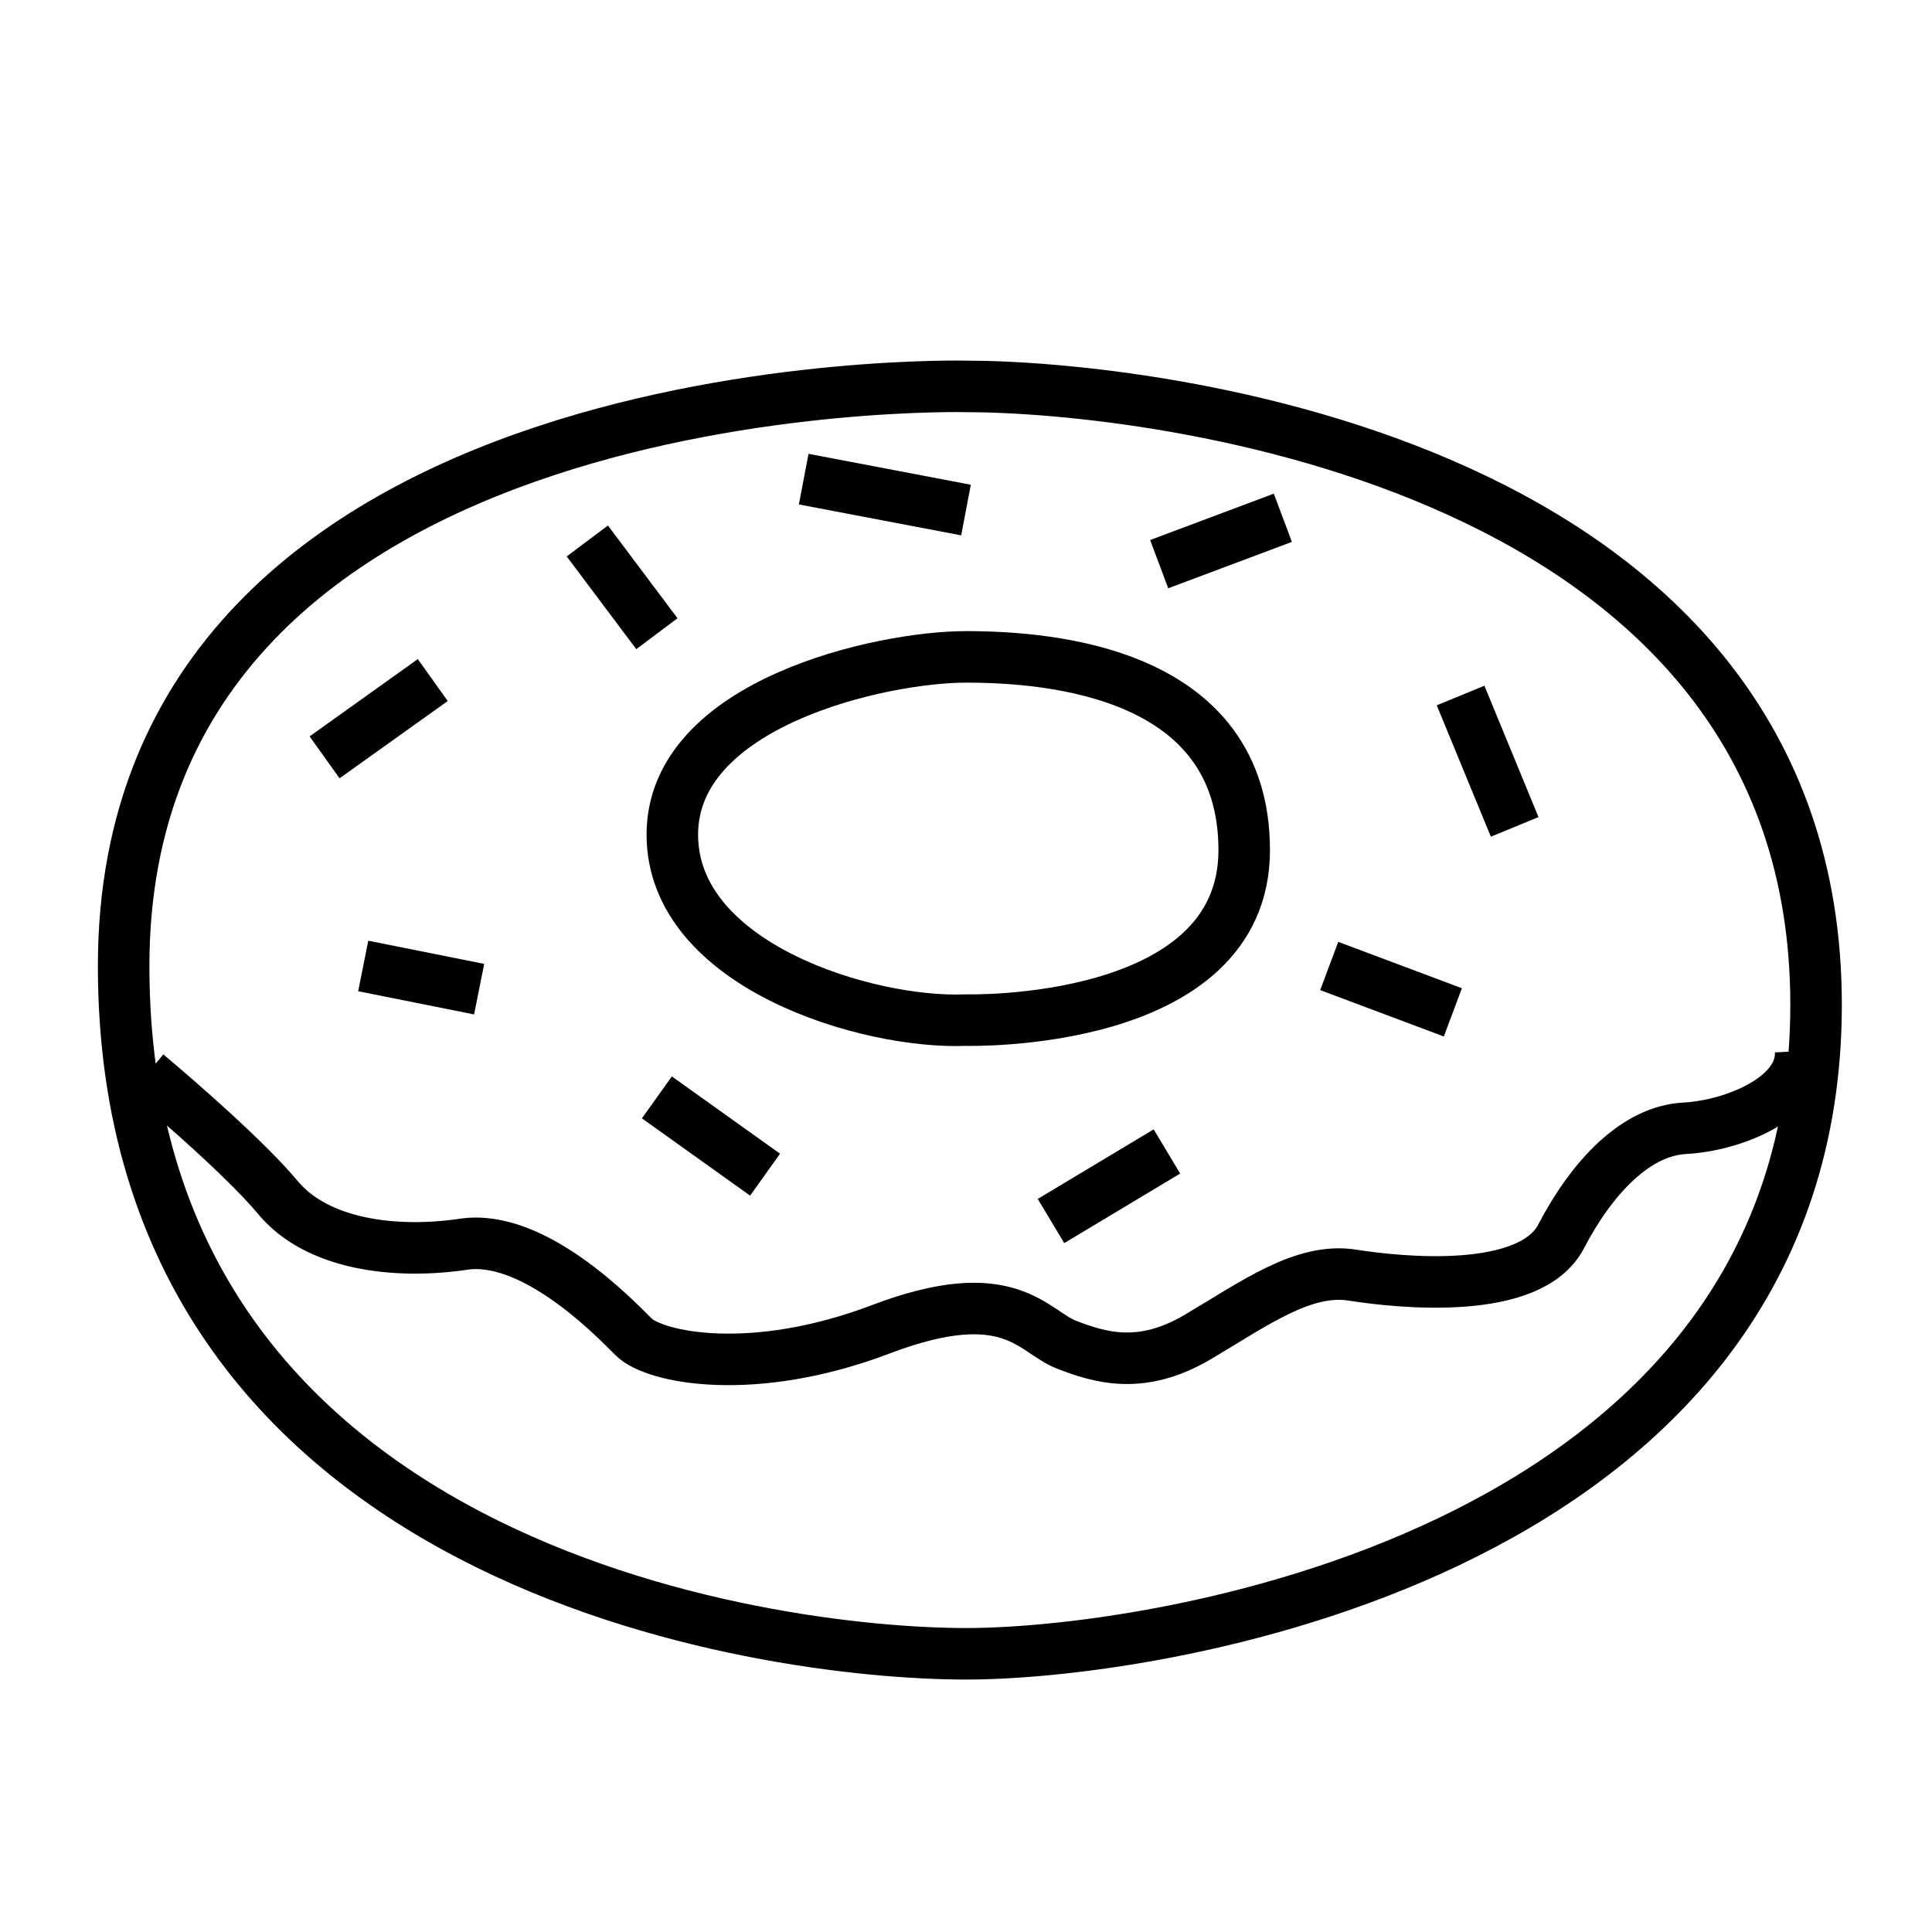 <svg version="1.1"  stroke="black" stroke-width="5" stroke-linejoin="round" id="Layer_1" xmlns="http://www.w3.org/2000/svg" xmlns:xlink="http://www.w3.org/1999/xlink" x="0px" y="0px"
	 width="187.477px" height="187.477px" viewBox="0 0 187.477 187.477" enable-background="new 0 0 187.477 187.477"
	 xml:space="preserve">
<path fill-rule="evenodd" clip-rule="evenodd" fill="none" d="M93.738,98.988c0,0,26.997,0.75,26.997-16.498
	s-18.748-18.748-26.997-18.748s-28.497,4.5-28.497,17.248C65.242,93.738,84.272,99.396,93.738,98.988z"/>
<path fill-rule="evenodd" clip-rule="evenodd" fill="none" d="M93.738,37.495c0,0-81.74-2-81.74,56.243s62.242,66.742,81.74,66.742
	s82.49-10.249,82.49-62.992S111.366,37.495,93.738,37.495z"/>
<path fill-rule="evenodd" clip-rule="evenodd" fill="none" d="M35.246,93.738l11.249,2.25"/>
<path fill-rule="evenodd" clip-rule="evenodd" fill="none" d="M63.742,106.487l10.499,7.499"/>
<path fill-rule="evenodd" clip-rule="evenodd" fill="none" d="M101.987,118.485l11.249-6.75"/>
<path fill-rule="evenodd" clip-rule="evenodd" fill="none" d="M128.984,93.738l11.999,4.5"/>
<path fill-rule="evenodd" clip-rule="evenodd" fill="none" d="M146.981,80.24l-5.249-12.748"/>
<path fill-rule="evenodd" clip-rule="evenodd" fill="none" d="M124.484,50.244l-11.999,4.5"/>
<path fill-rule="evenodd" clip-rule="evenodd" fill="none" d="M77.99,46.494l15.748,3"/>
<path fill-rule="evenodd" clip-rule="evenodd" fill="none" d="M56.993,52.494l6.75,8.999"/>
<path fill-rule="evenodd" clip-rule="evenodd" fill="none" d="M41.995,65.992l-10.499,7.499"/>
<path fill-rule="evenodd" clip-rule="evenodd" fill="none" d="M14.248,104.237c0,0,8.999,7.499,12.749,11.999s11.249,5.5,17.998,4.5
	c6.749-1,14.498,6.999,16.498,8.999c2,2,11.499,4,23.997-0.75s14.748,0.25,17.998,1.5c3.25,1.25,7.249,2.5,12.748-0.75
	c5.5-3.25,10.249-6.749,14.998-6c4.75,0.75,17.248,2,20.248-3.75c3-5.749,7.249-10.249,11.999-10.499s11.499-3,11.249-7.499"/>
</svg>
